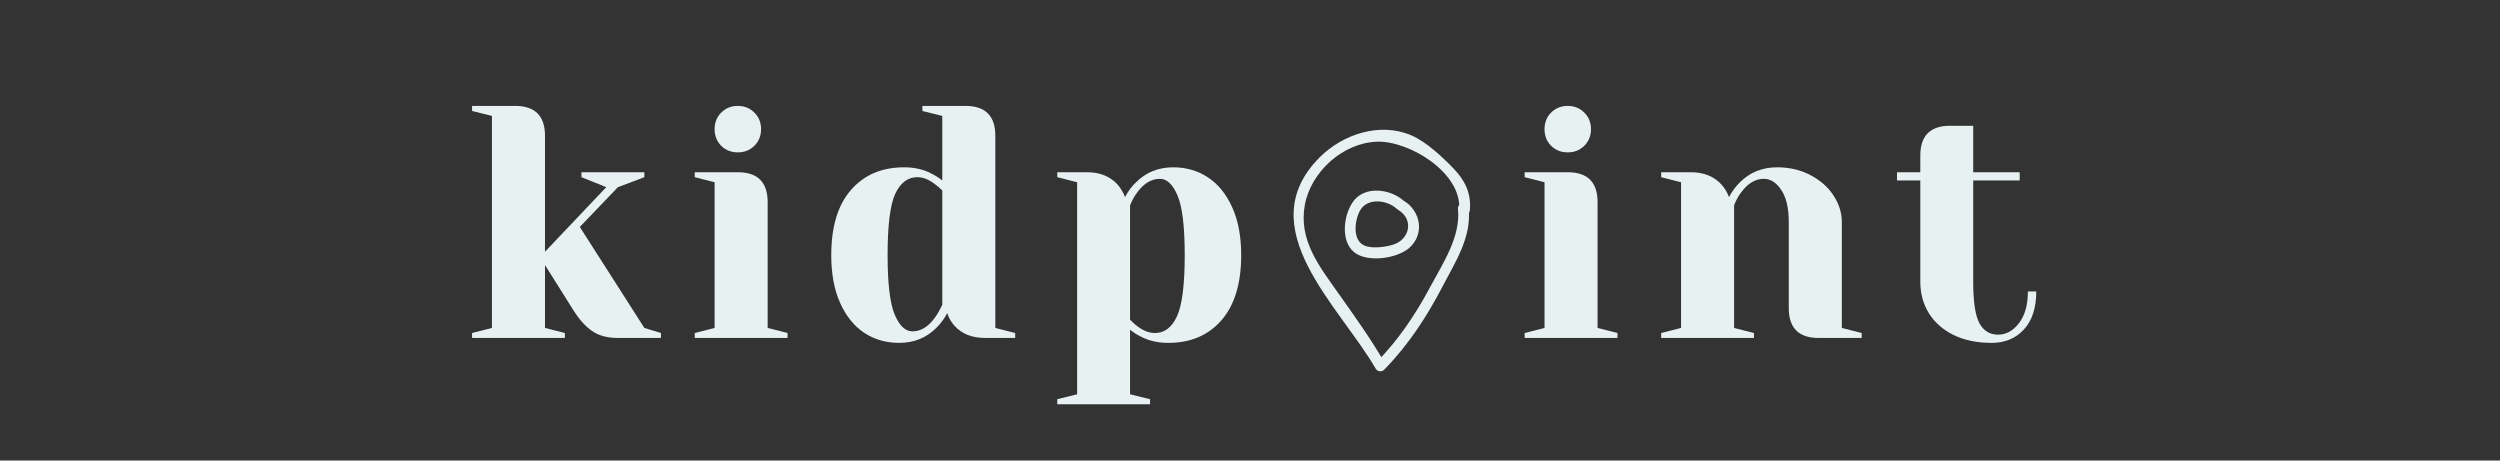 <svg xmlns="http://www.w3.org/2000/svg" xmlns:xlink="http://www.w3.org/1999/xlink" width="380" zoomAndPan="magnify" viewBox="0 0 285 52.5" height="70" preserveAspectRatio="xMidYMid meet" version="1.0"><rect x="0" y="0" width="285" height="52.5" fill="#333333" stroke="none"/><defs><g><g id="id1"/></g><clipPath id="id2"><path d="M 147 14.445 L 168 14.445 L 168 42.676 L 147 42.676 Z M 147 14.445 " clip-rule="nonzero"/></clipPath></defs><g fill="rgb(90.979%, 94.51%, 94.899%)" fill-opacity="1"><g transform="translate(52.301, 38.526)"><g><path d="M 1.516 -0.562 L 3.781 -1.141 L 3.781 -25.312 L 1.516 -25.875 L 1.516 -26.453 L 6.422 -26.453 C 8.691 -26.453 9.828 -25.316 9.828 -23.047 L 9.828 -9.828 L 16.812 -17.188 L 13.984 -18.328 L 13.984 -18.891 L 21.156 -18.891 L 21.156 -18.328 L 18.141 -17.188 L 13.797 -12.656 L 21.156 -1.141 L 23.047 -0.562 L 23.047 0 L 18.141 0 C 16.93 0 15.945 -0.266 15.188 -0.797 C 14.426 -1.328 13.707 -2.133 13.031 -3.219 L 9.828 -8.312 L 9.828 -1.141 L 12.094 -0.562 L 12.094 0 L 1.516 0 Z M 1.516 -0.562 "/></g></g></g><g fill="rgb(90.979%, 94.51%, 94.899%)" fill-opacity="1"><g transform="translate(77.685, 38.526)"><g><path d="M 1.516 -0.562 L 3.781 -1.141 L 3.781 -17.75 L 1.516 -18.328 L 1.516 -18.891 L 6.422 -18.891 C 8.691 -18.891 9.828 -17.754 9.828 -15.484 L 9.828 -1.141 L 12.094 -0.562 L 12.094 0 L 1.516 0 Z M 6.422 -21.156 C 5.672 -21.156 5.039 -21.406 4.531 -21.906 C 4.031 -22.414 3.781 -23.047 3.781 -23.797 C 3.781 -24.555 4.031 -25.188 4.531 -25.688 C 5.039 -26.195 5.672 -26.453 6.422 -26.453 C 7.18 -26.453 7.812 -26.195 8.312 -25.688 C 8.82 -25.188 9.078 -24.555 9.078 -23.797 C 9.078 -23.047 8.82 -22.414 8.312 -21.906 C 7.812 -21.406 7.18 -21.156 6.422 -21.156 Z M 6.422 -21.156 "/></g></g></g><g fill="rgb(90.979%, 94.51%, 94.899%)" fill-opacity="1"><g transform="translate(93.248, 38.526)"><g><path d="M 9.25 0.562 C 7.77 0.562 6.445 0.18 5.281 -0.578 C 4.125 -1.348 3.207 -2.484 2.531 -3.984 C 1.852 -5.484 1.516 -7.301 1.516 -9.438 C 1.516 -12.664 2.258 -15.141 3.75 -16.859 C 5.25 -18.586 7.273 -19.453 9.828 -19.453 C 11.035 -19.453 12.094 -19.203 13 -18.703 C 13.375 -18.523 13.766 -18.273 14.172 -17.953 L 14.172 -25.312 L 11.906 -25.875 L 11.906 -26.453 L 16.812 -26.453 C 19.082 -26.453 20.219 -25.316 20.219 -23.047 L 20.219 -1.141 L 22.484 -0.562 L 22.484 0 L 19.078 0 C 17.566 0 16.395 -0.461 15.562 -1.391 C 15.207 -1.773 14.93 -2.254 14.734 -2.828 C 14.41 -2.203 13.992 -1.641 13.484 -1.141 C 12.348 -0.004 10.938 0.562 9.25 0.562 Z M 10.766 -0.75 C 11.703 -0.75 12.547 -1.254 13.297 -2.266 C 13.578 -2.641 13.867 -3.145 14.172 -3.781 L 14.172 -16.812 C 13.891 -17.094 13.598 -17.344 13.297 -17.562 C 12.617 -18.07 11.961 -18.328 11.328 -18.328 C 10.242 -18.328 9.406 -17.695 8.812 -16.438 C 8.227 -15.176 7.938 -12.844 7.938 -9.438 C 7.938 -6.195 8.207 -3.938 8.75 -2.656 C 9.289 -1.383 9.961 -0.75 10.766 -0.75 Z M 10.766 -0.75 "/></g></g></g><g fill="rgb(90.979%, 94.51%, 94.899%)" fill-opacity="1"><g transform="translate(119.387, 38.526)"><g><path d="M 1.141 6.984 L 3.406 6.422 L 3.406 -17.75 L 1.141 -18.328 L 1.141 -18.891 L 4.531 -18.891 C 6.02 -18.891 7.191 -18.41 8.047 -17.453 C 8.367 -17.078 8.645 -16.613 8.875 -16.062 C 9.207 -16.719 9.625 -17.281 10.125 -17.75 C 11.258 -18.883 12.672 -19.453 14.359 -19.453 C 15.848 -19.453 17.172 -19.066 18.328 -18.297 C 19.484 -17.535 20.398 -16.406 21.078 -14.906 C 21.766 -13.406 22.109 -11.582 22.109 -9.438 C 22.109 -6.219 21.359 -3.742 19.859 -2.016 C 18.359 -0.297 16.336 0.562 13.797 0.562 C 12.586 0.562 11.523 0.312 10.609 -0.188 C 10.234 -0.363 9.844 -0.613 9.438 -0.938 L 9.438 6.422 L 11.719 6.984 L 11.719 7.562 L 1.141 7.562 Z M 12.281 -0.562 C 13.363 -0.562 14.195 -1.191 14.781 -2.453 C 15.375 -3.711 15.672 -6.039 15.672 -9.438 C 15.672 -12.688 15.398 -14.945 14.859 -16.219 C 14.316 -17.5 13.645 -18.141 12.844 -18.141 C 11.883 -18.141 11.031 -17.633 10.281 -16.625 C 9.945 -16.195 9.664 -15.691 9.438 -15.109 L 9.438 -2.078 C 9.789 -1.723 10.07 -1.473 10.281 -1.328 C 10.957 -0.816 11.625 -0.562 12.281 -0.562 Z M 12.281 -0.562 "/></g></g></g><g fill="rgb(90.979%, 94.51%, 94.899%)" fill-opacity="1"><g transform="translate(145.708, 38.526)"><g/></g></g><g fill="rgb(90.979%, 94.51%, 94.899%)" fill-opacity="1"><g transform="translate(159.005, 38.526)"><g/></g></g><g fill="rgb(90.979%, 94.51%, 94.899%)" fill-opacity="1"><g transform="translate(172.295, 38.526)"><g><path d="M 1.516 -0.562 L 3.781 -1.141 L 3.781 -17.75 L 1.516 -18.328 L 1.516 -18.891 L 6.422 -18.891 C 8.691 -18.891 9.828 -17.754 9.828 -15.484 L 9.828 -1.141 L 12.094 -0.562 L 12.094 0 L 1.516 0 Z M 6.422 -21.156 C 5.672 -21.156 5.039 -21.406 4.531 -21.906 C 4.031 -22.414 3.781 -23.047 3.781 -23.797 C 3.781 -24.555 4.031 -25.188 4.531 -25.688 C 5.039 -26.195 5.672 -26.453 6.422 -26.453 C 7.18 -26.453 7.812 -26.195 8.312 -25.688 C 8.82 -25.188 9.078 -24.555 9.078 -23.797 C 9.078 -23.047 8.82 -22.414 8.312 -21.906 C 7.812 -21.406 7.18 -21.156 6.422 -21.156 Z M 6.422 -21.156 "/></g></g></g><g fill="rgb(90.979%, 94.51%, 94.899%)" fill-opacity="1"><g transform="translate(187.858, 38.526)"><g><path d="M 1.516 -0.562 L 3.781 -1.141 L 3.781 -17.75 L 1.516 -18.328 L 1.516 -18.891 L 4.906 -18.891 C 6.395 -18.891 7.566 -18.41 8.422 -17.453 C 8.754 -17.078 9.031 -16.613 9.25 -16.062 C 9.602 -16.719 10.02 -17.281 10.5 -17.75 C 11.633 -18.883 13.047 -19.453 14.734 -19.453 C 16.141 -19.453 17.406 -19.156 18.531 -18.562 C 19.656 -17.977 20.531 -17.207 21.156 -16.25 C 21.789 -15.289 22.109 -14.281 22.109 -13.219 L 22.109 -1.141 L 24.375 -0.562 L 24.375 0 L 19.453 0 C 17.191 0 16.062 -1.133 16.062 -3.406 L 16.062 -13.219 C 16.062 -14.812 15.773 -16.031 15.203 -16.875 C 14.641 -17.719 13.977 -18.141 13.219 -18.141 C 12.258 -18.141 11.406 -17.633 10.656 -16.625 C 10.32 -16.195 10.047 -15.691 9.828 -15.109 L 9.828 -1.141 L 12.094 -0.562 L 12.094 0 L 1.516 0 Z M 1.516 -0.562 "/></g></g></g><g fill="rgb(90.979%, 94.51%, 94.899%)" fill-opacity="1"><g transform="translate(215.696, 38.526)"><g><path d="M 11.328 0.562 C 9.672 0.562 8.227 0.258 7 -0.344 C 5.781 -0.945 4.844 -1.773 4.188 -2.828 C 3.539 -3.891 3.219 -5.086 3.219 -6.422 L 3.219 -17.953 L 0.562 -17.953 L 0.562 -18.891 L 3.219 -18.891 L 3.219 -20.781 C 3.219 -23.051 4.348 -24.188 6.609 -24.188 L 9.25 -24.188 L 9.25 -18.891 L 14.547 -18.891 L 14.547 -17.953 L 9.25 -17.953 L 9.25 -6.422 C 9.25 -4.109 9.488 -2.52 9.969 -1.656 C 10.445 -0.801 11.156 -0.375 12.094 -0.375 C 13 -0.375 13.789 -0.812 14.469 -1.688 C 15.145 -2.57 15.484 -3.773 15.484 -5.297 L 16.438 -5.297 C 16.438 -3.43 15.969 -1.988 15.031 -0.969 C 14.102 0.051 12.867 0.562 11.328 0.562 Z M 11.328 0.562 "/></g></g></g><path fill="rgb(90.979%, 94.51%, 94.899%)" d="M 159.406 23.934 C 161.207 25.016 160.715 27.297 158.816 27.891 C 157.922 28.172 156.355 28.383 155.492 27.969 C 154.109 27.301 154.457 24.969 155.086 23.93 C 155.914 22.562 158.047 22.773 159.152 23.742 C 159.738 24.262 160.605 23.398 160.016 22.879 C 158.496 21.547 155.668 21.152 154.32 22.898 C 153.191 24.359 152.75 27.441 154.375 28.754 C 155.875 29.969 159.254 29.48 160.641 28.273 C 162.445 26.703 161.973 24.051 160.023 22.879 C 159.348 22.473 158.73 23.527 159.406 23.934 Z M 159.406 23.934 " fill-opacity="1" fill-rule="nonzero"/><g clip-path="url(#id2)"><path fill="rgb(90.979%, 94.51%, 94.899%)" d="M 166.211 23.812 C 166.531 27.004 164.469 30.047 163.012 32.77 C 161.348 35.883 159.406 38.766 156.926 41.289 C 157.242 41.328 157.562 41.371 157.883 41.41 C 156.277 38.625 154.402 36.02 152.547 33.395 C 150.391 30.348 148.031 27.375 148.746 23.387 C 149.426 19.598 153.09 16.273 156.996 16.152 C 160.652 16.039 166.734 19.711 166.34 23.977 C 166.266 24.758 167.488 24.754 167.562 23.977 C 167.738 22.078 167.031 20.586 165.723 19.23 C 164.438 17.898 162.609 16.168 160.879 15.426 C 157.293 13.887 153.062 15.316 150.457 17.922 C 142.414 25.961 152.719 34.898 156.828 42.027 C 157.023 42.367 157.512 42.43 157.789 42.152 C 160.562 39.332 162.66 36.094 164.484 32.594 C 165.926 29.828 167.758 27.047 167.43 23.812 C 167.352 23.039 166.129 23.031 166.211 23.812 Z M 166.211 23.812 " fill-opacity="1" fill-rule="nonzero"/></g></svg>